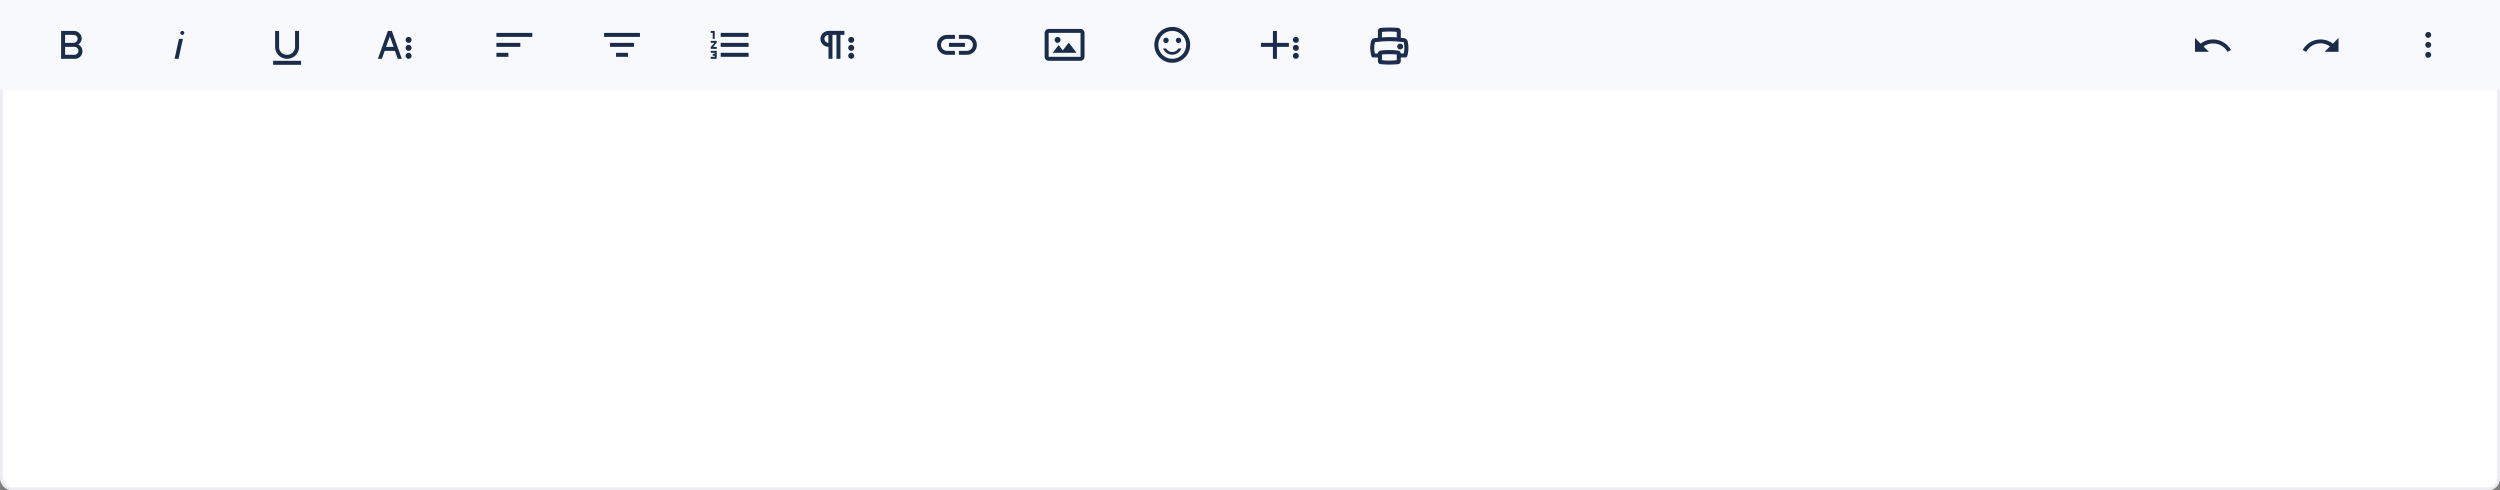 <svg width="836" height="164" viewBox="0 0 836 164" fill="none" xmlns="http://www.w3.org/2000/svg">
<rect x="0" y="0" width="836" height="164" fill="#808080" stroke="none"/>
<rect x="0.5" y="0.5" width="835" height="163" rx="3.5" fill="white"/>
<rect x="0.5" y="0.5" width="835" height="163" rx="3.5" stroke="#EDEDF3"/>
<rect width="836" height="30" fill="#F7F9FC"/>
<path d="M26.167 14.867C26.493 14.668 26.768 14.396 26.971 14.072C27.174 13.748 27.298 13.381 27.333 13C27.34 12.656 27.278 12.314 27.152 11.994C27.026 11.674 26.838 11.381 26.599 11.134C26.36 10.886 26.075 10.688 25.759 10.551C25.444 10.413 25.104 10.34 24.76 10.334H20.433V19.667H25.1C25.427 19.663 25.751 19.595 26.052 19.467C26.353 19.338 26.626 19.152 26.855 18.918C27.084 18.684 27.265 18.407 27.387 18.103C27.509 17.799 27.57 17.474 27.567 17.147V17.067C27.567 16.605 27.435 16.152 27.187 15.763C26.939 15.373 26.585 15.062 26.167 14.867ZM21.767 11.667H24.567C24.851 11.658 25.131 11.736 25.369 11.891C25.607 12.046 25.793 12.27 25.9 12.534C26.009 12.885 25.973 13.266 25.802 13.592C25.631 13.918 25.338 14.163 24.987 14.274C24.85 14.313 24.709 14.334 24.567 14.334H21.767V11.667ZM24.833 18.334H21.767V15.667H24.833C25.117 15.658 25.397 15.736 25.636 15.891C25.874 16.046 26.059 16.27 26.167 16.534C26.275 16.885 26.24 17.266 26.069 17.592C25.898 17.918 25.605 18.163 25.253 18.273C25.117 18.314 24.976 18.334 24.833 18.334Z" fill="#1A2C49"/>
<path d="M59.84 13H61.173L59.707 19.667H58.373L59.84 13ZM60.96 10.334C60.828 10.334 60.699 10.373 60.59 10.446C60.48 10.519 60.395 10.623 60.344 10.745C60.294 10.867 60.28 11.001 60.306 11.13C60.332 11.259 60.395 11.378 60.489 11.472C60.582 11.565 60.701 11.628 60.83 11.654C60.959 11.68 61.093 11.666 61.215 11.616C61.337 11.566 61.441 11.48 61.514 11.37C61.588 11.261 61.627 11.132 61.627 11C61.627 10.823 61.556 10.654 61.431 10.529C61.306 10.404 61.137 10.334 60.96 10.334Z" fill="#1A2C49"/>
<path d="M100.667 20.334V21.667H91.333V20.334H100.667ZM98.667 15.81C98.645 16.25 98.514 16.678 98.287 17.055C98.059 17.432 97.741 17.747 97.362 17.972C96.983 18.196 96.555 18.323 96.114 18.342C95.674 18.36 95.236 18.269 94.84 18.077C94.383 17.879 93.996 17.55 93.727 17.13C93.459 16.711 93.322 16.221 93.333 15.723V10.337H92V15.81C92.023 16.438 92.193 17.051 92.496 17.601C92.8 18.151 93.229 18.621 93.748 18.974C94.267 19.327 94.863 19.553 95.486 19.634C96.108 19.714 96.741 19.647 97.333 19.437C98.121 19.174 98.804 18.668 99.284 17.99C99.763 17.313 100.014 16.5 100 15.67V10.337H98.667V15.81ZM98.667 10.334H100H98.667ZM93.333 10.334H92H93.333Z" fill="#1A2C49"/>
<path d="M133.033 19.667H134.367L131.033 10.334H129.7L126.367 19.667H127.7L128.633 17H132.033L133.033 19.667ZM129.1 15.667L130.367 12.2L131.633 15.667H129.1ZM137.633 18.667C137.633 18.865 137.575 19.058 137.465 19.222C137.355 19.387 137.199 19.515 137.016 19.591C136.833 19.666 136.632 19.686 136.438 19.648C136.244 19.609 136.066 19.514 135.926 19.374C135.786 19.234 135.691 19.056 135.653 18.862C135.614 18.668 135.634 18.467 135.709 18.284C135.785 18.101 135.913 17.945 136.078 17.835C136.242 17.726 136.436 17.667 136.633 17.667C136.899 17.667 137.153 17.772 137.34 17.96C137.528 18.147 137.633 18.402 137.633 18.667ZM137.633 16C137.633 16.198 137.575 16.391 137.465 16.556C137.355 16.72 137.199 16.848 137.016 16.924C136.833 17 136.632 17.02 136.438 16.981C136.244 16.942 136.066 16.847 135.926 16.707C135.786 16.567 135.691 16.389 135.653 16.195C135.614 16.001 135.634 15.8 135.709 15.617C135.785 15.435 135.913 15.279 136.078 15.169C136.242 15.059 136.436 15 136.633 15C136.899 15 137.153 15.105 137.34 15.293C137.528 15.481 137.633 15.735 137.633 16ZM137.633 13.334C137.633 13.531 137.575 13.725 137.465 13.889C137.355 14.053 137.199 14.182 137.016 14.257C136.833 14.333 136.632 14.353 136.438 14.314C136.244 14.276 136.066 14.181 135.926 14.041C135.786 13.901 135.691 13.723 135.653 13.529C135.614 13.335 135.634 13.133 135.709 12.951C135.785 12.768 135.913 12.612 136.078 12.502C136.242 12.392 136.436 12.334 136.633 12.334C136.899 12.334 137.153 12.439 137.34 12.626C137.528 12.814 137.633 13.068 137.633 13.334Z" fill="#1A2C49"/>
<path d="M166 19H170V17.667H166V19ZM166 14.333V15.667H174V14.333H166ZM166 11V12.333H178V11H166Z" fill="#1A2C49"/>
<path d="M206 19H210V17.667H206V19ZM204 14.333V15.667H212V14.333H204ZM202 11V12.333H214V11H202Z" fill="#1A2C49"/>
<path d="M237.667 17.667H239V18H238.333V18.667H239V19H237.667V19.667H239.667V17H237.667V17.667ZM238.333 13H239V10.334H237.667V11H238.333V13ZM237.667 14.334H238.867L237.667 15.733V16.334H239.667V15.667H238.467L239.667 14.267V13.667H237.667V14.334ZM241 11V12.334H250.333V11H241ZM241 19H250.333V17.667H241V19ZM241 15.667H250.333V14.334H241V15.667Z" fill="#1A2C49"/>
<path d="M277.121 10.333C276.495 10.323 275.884 10.528 275.39 10.914C274.896 11.3 274.55 11.843 274.408 12.453C274.265 13.146 274.403 13.867 274.792 14.458C275.181 15.049 275.789 15.461 276.481 15.603L276.499 15.607C276.679 15.647 276.862 15.667 277.046 15.667V19.667H278.379V11.667H279.713V19.667H281.046V11.667H282.379V10.333H277.121ZM275.688 13C275.688 12.646 275.828 12.307 276.079 12.057C276.329 11.807 276.668 11.667 277.021 11.667V14.333C276.668 14.333 276.329 14.193 276.079 13.943C275.828 13.693 275.688 13.354 275.688 13ZM285.648 18.661C285.648 18.858 285.589 19.052 285.479 19.216C285.37 19.381 285.213 19.509 285.031 19.585C284.848 19.66 284.647 19.68 284.453 19.642C284.259 19.603 284.081 19.508 283.941 19.368C283.801 19.228 283.706 19.05 283.667 18.856C283.629 18.662 283.648 18.461 283.724 18.278C283.8 18.095 283.928 17.939 284.092 17.829C284.257 17.719 284.45 17.661 284.648 17.661C284.913 17.661 285.168 17.766 285.355 17.954C285.543 18.141 285.648 18.395 285.648 18.661ZM285.648 15.994C285.648 16.192 285.589 16.385 285.479 16.55C285.37 16.714 285.213 16.842 285.031 16.918C284.848 16.994 284.647 17.013 284.453 16.975C284.259 16.936 284.081 16.841 283.941 16.701C283.801 16.561 283.706 16.383 283.667 16.189C283.629 15.995 283.648 15.794 283.724 15.611C283.8 15.429 283.928 15.272 284.092 15.163C284.257 15.053 284.45 14.994 284.648 14.994C284.913 14.994 285.168 15.099 285.355 15.287C285.543 15.475 285.648 15.729 285.648 15.994ZM285.648 13.327C285.648 13.525 285.589 13.719 285.479 13.883C285.37 14.047 285.213 14.176 285.031 14.251C284.848 14.327 284.647 14.347 284.453 14.308C284.259 14.27 284.081 14.174 283.941 14.034C283.801 13.895 283.706 13.716 283.667 13.523C283.629 13.329 283.648 13.127 283.724 12.945C283.8 12.762 283.928 12.606 284.092 12.496C284.257 12.386 284.45 12.327 284.648 12.327C284.913 12.327 285.168 12.433 285.355 12.62C285.543 12.808 285.648 13.062 285.648 13.327Z" fill="#1A2C49"/>
<path d="M319.333 18.333H316.667C315.783 18.333 314.935 17.982 314.31 17.357C313.685 16.732 313.333 15.884 313.333 15C313.333 14.116 313.685 13.268 314.31 12.643C314.935 12.018 315.783 11.666 316.667 11.666H319.333V13H316.667C316.136 13 315.628 13.211 315.252 13.586C314.877 13.961 314.667 14.469 314.667 15C314.667 15.53 314.877 16.039 315.252 16.414C315.628 16.789 316.136 17 316.667 17H319.333V18.333ZM323.333 11.666H320.667V13H323.333C323.864 13 324.372 13.211 324.748 13.586C325.123 13.961 325.333 14.469 325.333 15C325.333 15.53 325.123 16.039 324.748 16.414C324.372 16.789 323.864 17 323.333 17H320.667V18.333H323.333C324.217 18.333 325.065 17.982 325.69 17.357C326.315 16.732 326.667 15.884 326.667 15C326.667 14.116 326.315 13.268 325.69 12.643C325.065 12.018 324.217 11.666 323.333 11.666ZM322.667 14.333H317.333V15.666H322.667V14.333Z" fill="#1A2C49"/>
<path d="M357.467 14.333L360 17.666H352L354 15.066L355.4 16.866L357.333 14.333H357.467ZM353.667 14.333C354.2 14.333 354.667 13.867 354.667 13.333C354.667 12.8 354.2 12.333 353.667 12.333C353.133 12.333 352.667 12.8 352.667 13.333C352.667 13.867 353.133 14.333 353.667 14.333ZM362.667 11V19C362.667 19.733 362.067 20.333 361.333 20.333H350.667C349.933 20.333 349.333 19.733 349.333 19V11C349.333 10.267 349.933 9.666 350.667 9.666H361.333C362.067 9.666 362.667 10.267 362.667 11ZM361.333 12.867V11H350.667V19H361.333V12.867Z" fill="#1A2C49"/>
<path d="M391.994 9C390.808 9.001 389.648 9.354 388.662 10.014C387.676 10.674 386.908 11.612 386.455 12.708C386.002 13.805 385.884 15.011 386.116 16.174C386.348 17.338 386.92 18.406 387.759 19.245C388.599 20.083 389.668 20.654 390.832 20.885C391.995 21.116 393.201 20.997 394.297 20.543C395.393 20.088 396.33 19.319 396.989 18.333C397.648 17.346 398 16.186 398 15C398 14.211 397.845 13.431 397.543 12.702C397.242 11.973 396.799 11.312 396.241 10.754C395.684 10.197 395.021 9.755 394.292 9.454C393.564 9.153 392.783 8.999 391.994 9ZM392 19.667C391.077 19.667 390.175 19.393 389.407 18.88C388.64 18.367 388.042 17.639 387.689 16.786C387.335 15.933 387.243 14.995 387.423 14.09C387.603 13.184 388.048 12.353 388.7 11.7C389.353 11.047 390.184 10.603 391.09 10.423C391.995 10.243 392.933 10.335 393.786 10.689C394.639 11.042 395.367 11.64 395.88 12.407C396.393 13.175 396.667 14.077 396.667 15C396.667 15.613 396.546 16.22 396.312 16.786C396.077 17.352 395.734 17.867 395.3 18.3C394.867 18.734 394.352 19.077 393.786 19.312C393.22 19.546 392.613 19.667 392 19.667ZM394.07 16.2H395.072C394.831 16.819 394.409 17.35 393.861 17.725C393.312 18.099 392.664 18.3 392 18.3C391.336 18.3 390.688 18.099 390.139 17.725C389.591 17.35 389.169 16.819 388.928 16.2H389.93C390.139 16.565 390.44 16.868 390.804 17.078C391.167 17.289 391.58 17.4 392 17.4C392.42 17.4 392.833 17.289 393.196 17.078C393.56 16.868 393.861 16.565 394.07 16.2ZM389 13.5C389 13.322 389.053 13.148 389.152 13C389.251 12.852 389.391 12.737 389.556 12.668C389.72 12.6 389.901 12.583 390.076 12.617C390.25 12.652 390.411 12.738 390.536 12.864C390.662 12.989 390.748 13.15 390.783 13.324C390.817 13.499 390.8 13.68 390.731 13.844C390.663 14.009 390.548 14.149 390.4 14.248C390.252 14.347 390.078 14.4 389.9 14.4C389.661 14.4 389.432 14.305 389.264 14.136C389.095 13.968 389 13.739 389 13.5ZM393.2 13.5C393.2 13.322 393.253 13.148 393.352 13C393.451 12.852 393.591 12.737 393.756 12.668C393.92 12.6 394.101 12.583 394.276 12.617C394.45 12.652 394.611 12.738 394.736 12.864C394.862 12.989 394.948 13.15 394.983 13.324C395.017 13.499 395 13.68 394.931 13.844C394.863 14.009 394.748 14.149 394.6 14.248C394.452 14.347 394.278 14.4 394.1 14.4C393.861 14.4 393.632 14.305 393.464 14.136C393.295 13.968 393.2 13.739 393.2 13.5Z" fill="#1A2C49"/>
<path d="M431 15.667H427V19.667H425.667V15.667H421.667V14.334H425.667V10.334H427V14.334H431V15.667ZM434.333 18.667C434.333 18.865 434.275 19.058 434.165 19.222C434.055 19.387 433.899 19.515 433.716 19.591C433.533 19.666 433.332 19.686 433.138 19.648C432.944 19.609 432.766 19.514 432.626 19.374C432.486 19.234 432.391 19.056 432.353 18.862C432.314 18.668 432.334 18.467 432.409 18.284C432.485 18.101 432.613 17.945 432.778 17.835C432.942 17.726 433.136 17.667 433.333 17.667C433.599 17.667 433.853 17.772 434.04 17.96C434.228 18.147 434.333 18.402 434.333 18.667ZM434.333 16C434.333 16.198 434.275 16.391 434.165 16.556C434.055 16.72 433.899 16.848 433.716 16.924C433.533 17 433.332 17.02 433.138 16.981C432.944 16.942 432.766 16.847 432.626 16.707C432.486 16.567 432.391 16.389 432.353 16.195C432.314 16.001 432.334 15.8 432.409 15.617C432.485 15.435 432.613 15.279 432.778 15.169C432.942 15.059 433.136 15 433.333 15C433.599 15 433.853 15.105 434.04 15.293C434.228 15.481 434.333 15.735 434.333 16ZM434.333 13.334C434.333 13.531 434.275 13.725 434.165 13.889C434.055 14.053 433.899 14.182 433.716 14.257C433.533 14.333 433.332 14.353 433.138 14.314C432.944 14.276 432.766 14.181 432.626 14.041C432.486 13.901 432.391 13.723 432.353 13.529C432.314 13.335 432.334 13.133 432.409 12.951C432.485 12.768 432.613 12.612 432.778 12.502C432.942 12.392 433.136 12.334 433.333 12.334C433.599 12.334 433.853 12.439 434.04 12.626C434.228 12.814 434.333 13.068 434.333 13.334Z" fill="#1A2C49"/>
<path d="M468.213 14.776C467.778 14.776 467.426 15.129 467.426 15.563C467.426 15.998 467.778 16.35 468.213 16.35C468.647 16.35 469 15.998 469 15.563C469 15.129 468.647 14.776 468.213 14.776Z" fill="#1A2C49"/>
<path fill-rule="evenodd" clip-rule="evenodd" d="M459.665 12.96L460.972 12.815V10.314C460.972 9.909 461.281 9.571 461.684 9.534C463.619 9.355 465.566 9.355 467.501 9.534C467.904 9.571 468.213 9.909 468.213 10.314V12.815L469.52 12.96C470.003 13.014 470.401 13.362 470.518 13.833C470.874 15.268 470.874 16.768 470.518 18.203L470.402 18.668C470.35 18.878 470.161 19.026 469.944 19.026H468.213V20.495C468.213 20.887 467.916 21.215 467.526 21.254C465.575 21.449 463.61 21.449 461.659 21.254C461.269 21.215 460.972 20.887 460.972 20.495V19.026H459.241C459.024 19.026 458.835 18.878 458.783 18.668L458.667 18.203C458.311 16.768 458.311 15.268 458.667 13.833C458.784 13.362 459.182 13.014 459.665 12.96ZM467.268 12.724C465.487 12.578 463.698 12.578 461.917 12.724V10.461C463.697 10.305 465.488 10.305 467.268 10.461V12.724ZM467.268 18.24C467.267 18.141 467.203 18.055 467.113 18.023C465.436 17.875 463.749 17.875 462.072 18.023C461.981 18.055 461.917 18.142 461.917 18.243V18.554L461.917 18.558V20.33C463.697 20.497 465.488 20.497 467.268 20.33V18.24ZM469.575 18.082H468.213V17.872C468.213 17.48 467.916 17.153 467.526 17.114C467.441 17.105 467.356 17.097 467.27 17.089C467.235 17.082 467.198 17.076 467.161 17.072C465.454 16.888 463.731 16.888 462.024 17.072C461.987 17.076 461.95 17.082 461.915 17.089C461.829 17.097 461.744 17.105 461.659 17.114C461.269 17.153 460.972 17.48 460.972 17.872V18.082H459.61L459.584 17.975C459.265 16.69 459.265 15.346 459.584 14.061C459.605 13.973 459.679 13.909 459.769 13.899L461.08 13.753C463.414 13.494 465.77 13.494 468.105 13.753L469.416 13.899C469.506 13.909 469.579 13.973 469.601 14.061C469.92 15.346 469.92 16.69 469.601 17.975L469.575 18.082Z" fill="#1A2C49"/>
<path d="M468.213 14.776C467.778 14.776 467.426 15.129 467.426 15.563C467.426 15.998 467.778 16.35 468.213 16.35C468.647 16.35 469 15.998 469 15.563C469 15.129 468.647 14.776 468.213 14.776Z" stroke="#1A2C49" stroke-width="0.4"/>
<path fill-rule="evenodd" clip-rule="evenodd" d="M459.665 12.96L460.972 12.815V10.314C460.972 9.909 461.281 9.571 461.684 9.534C463.619 9.355 465.566 9.355 467.501 9.534C467.904 9.571 468.213 9.909 468.213 10.314V12.815L469.52 12.96C470.003 13.014 470.401 13.362 470.518 13.833C470.874 15.268 470.874 16.768 470.518 18.203L470.402 18.668C470.35 18.878 470.161 19.026 469.944 19.026H468.213V20.495C468.213 20.887 467.916 21.215 467.526 21.254C465.575 21.449 463.61 21.449 461.659 21.254C461.269 21.215 460.972 20.887 460.972 20.495V19.026H459.241C459.024 19.026 458.835 18.878 458.783 18.668L458.667 18.203C458.311 16.768 458.311 15.268 458.667 13.833C458.784 13.362 459.182 13.014 459.665 12.96ZM467.268 12.724C465.487 12.578 463.698 12.578 461.917 12.724V10.461C463.697 10.305 465.488 10.305 467.268 10.461V12.724ZM467.268 18.24C467.267 18.141 467.203 18.055 467.113 18.023C465.436 17.875 463.749 17.875 462.072 18.023C461.981 18.055 461.917 18.142 461.917 18.243V18.554L461.917 18.558V20.33C463.697 20.497 465.488 20.497 467.268 20.33V18.24ZM469.575 18.082H468.213V17.872C468.213 17.48 467.916 17.153 467.526 17.114C467.441 17.105 467.356 17.097 467.27 17.089C467.235 17.082 467.198 17.076 467.161 17.072C465.454 16.888 463.731 16.888 462.024 17.072C461.987 17.076 461.95 17.082 461.915 17.089C461.829 17.097 461.744 17.105 461.659 17.114C461.269 17.153 460.972 17.48 460.972 17.872V18.082H459.61L459.584 17.975C459.265 16.69 459.265 15.346 459.584 14.061C459.605 13.973 459.679 13.909 459.769 13.899L461.08 13.753C463.414 13.494 465.77 13.494 468.105 13.753L469.416 13.899C469.506 13.909 469.579 13.973 469.601 14.061C469.92 15.346 469.92 16.69 469.601 17.975L469.575 18.082Z" stroke="#1A2C49" stroke-width="0.4"/>
<path d="M738.933 13.267C737.8 13.466 736.8 13.867 735.867 14.6L734 12.666V17.333H738.667L736.867 15.533C739.333 13.8 742.733 14.333 744.533 16.8C744.667 17 744.8 17.133 744.867 17.333L746.067 16.733C744.6 14.2 741.8 12.8 738.933 13.267Z" fill="#1A2C49"/>
<path d="M777.067 13.267C778.2 13.466 779.2 13.867 780.133 14.6L782 12.666V17.333H777.333L779.133 15.533C776.667 13.733 773.267 14.333 771.533 16.8C771.4 17 771.267 17.133 771.2 17.333L770 16.733C771.4 14.2 774.2 12.8 777.067 13.267Z" fill="#1A2C49"/>
<path d="M813 18.333C813 18.866 812.533 19.333 812 19.333C811.467 19.333 811 18.866 811 18.333C811 17.8 811.467 17.333 812 17.333C812.533 17.333 813 17.8 813 18.333ZM813 15C813 15.533 812.533 16 812 16C811.467 16 811 15.533 811 15C811 14.466 811.467 14 812 14C812.533 14 813 14.466 813 15ZM813 11.666C813 12.2 812.533 12.666 812 12.666C811.467 12.666 811 12.2 811 11.666C811 11.133 811.467 10.666 812 10.666C812.533 10.666 813 11.133 813 11.666Z" fill="#1A2C49"/>
</svg>
